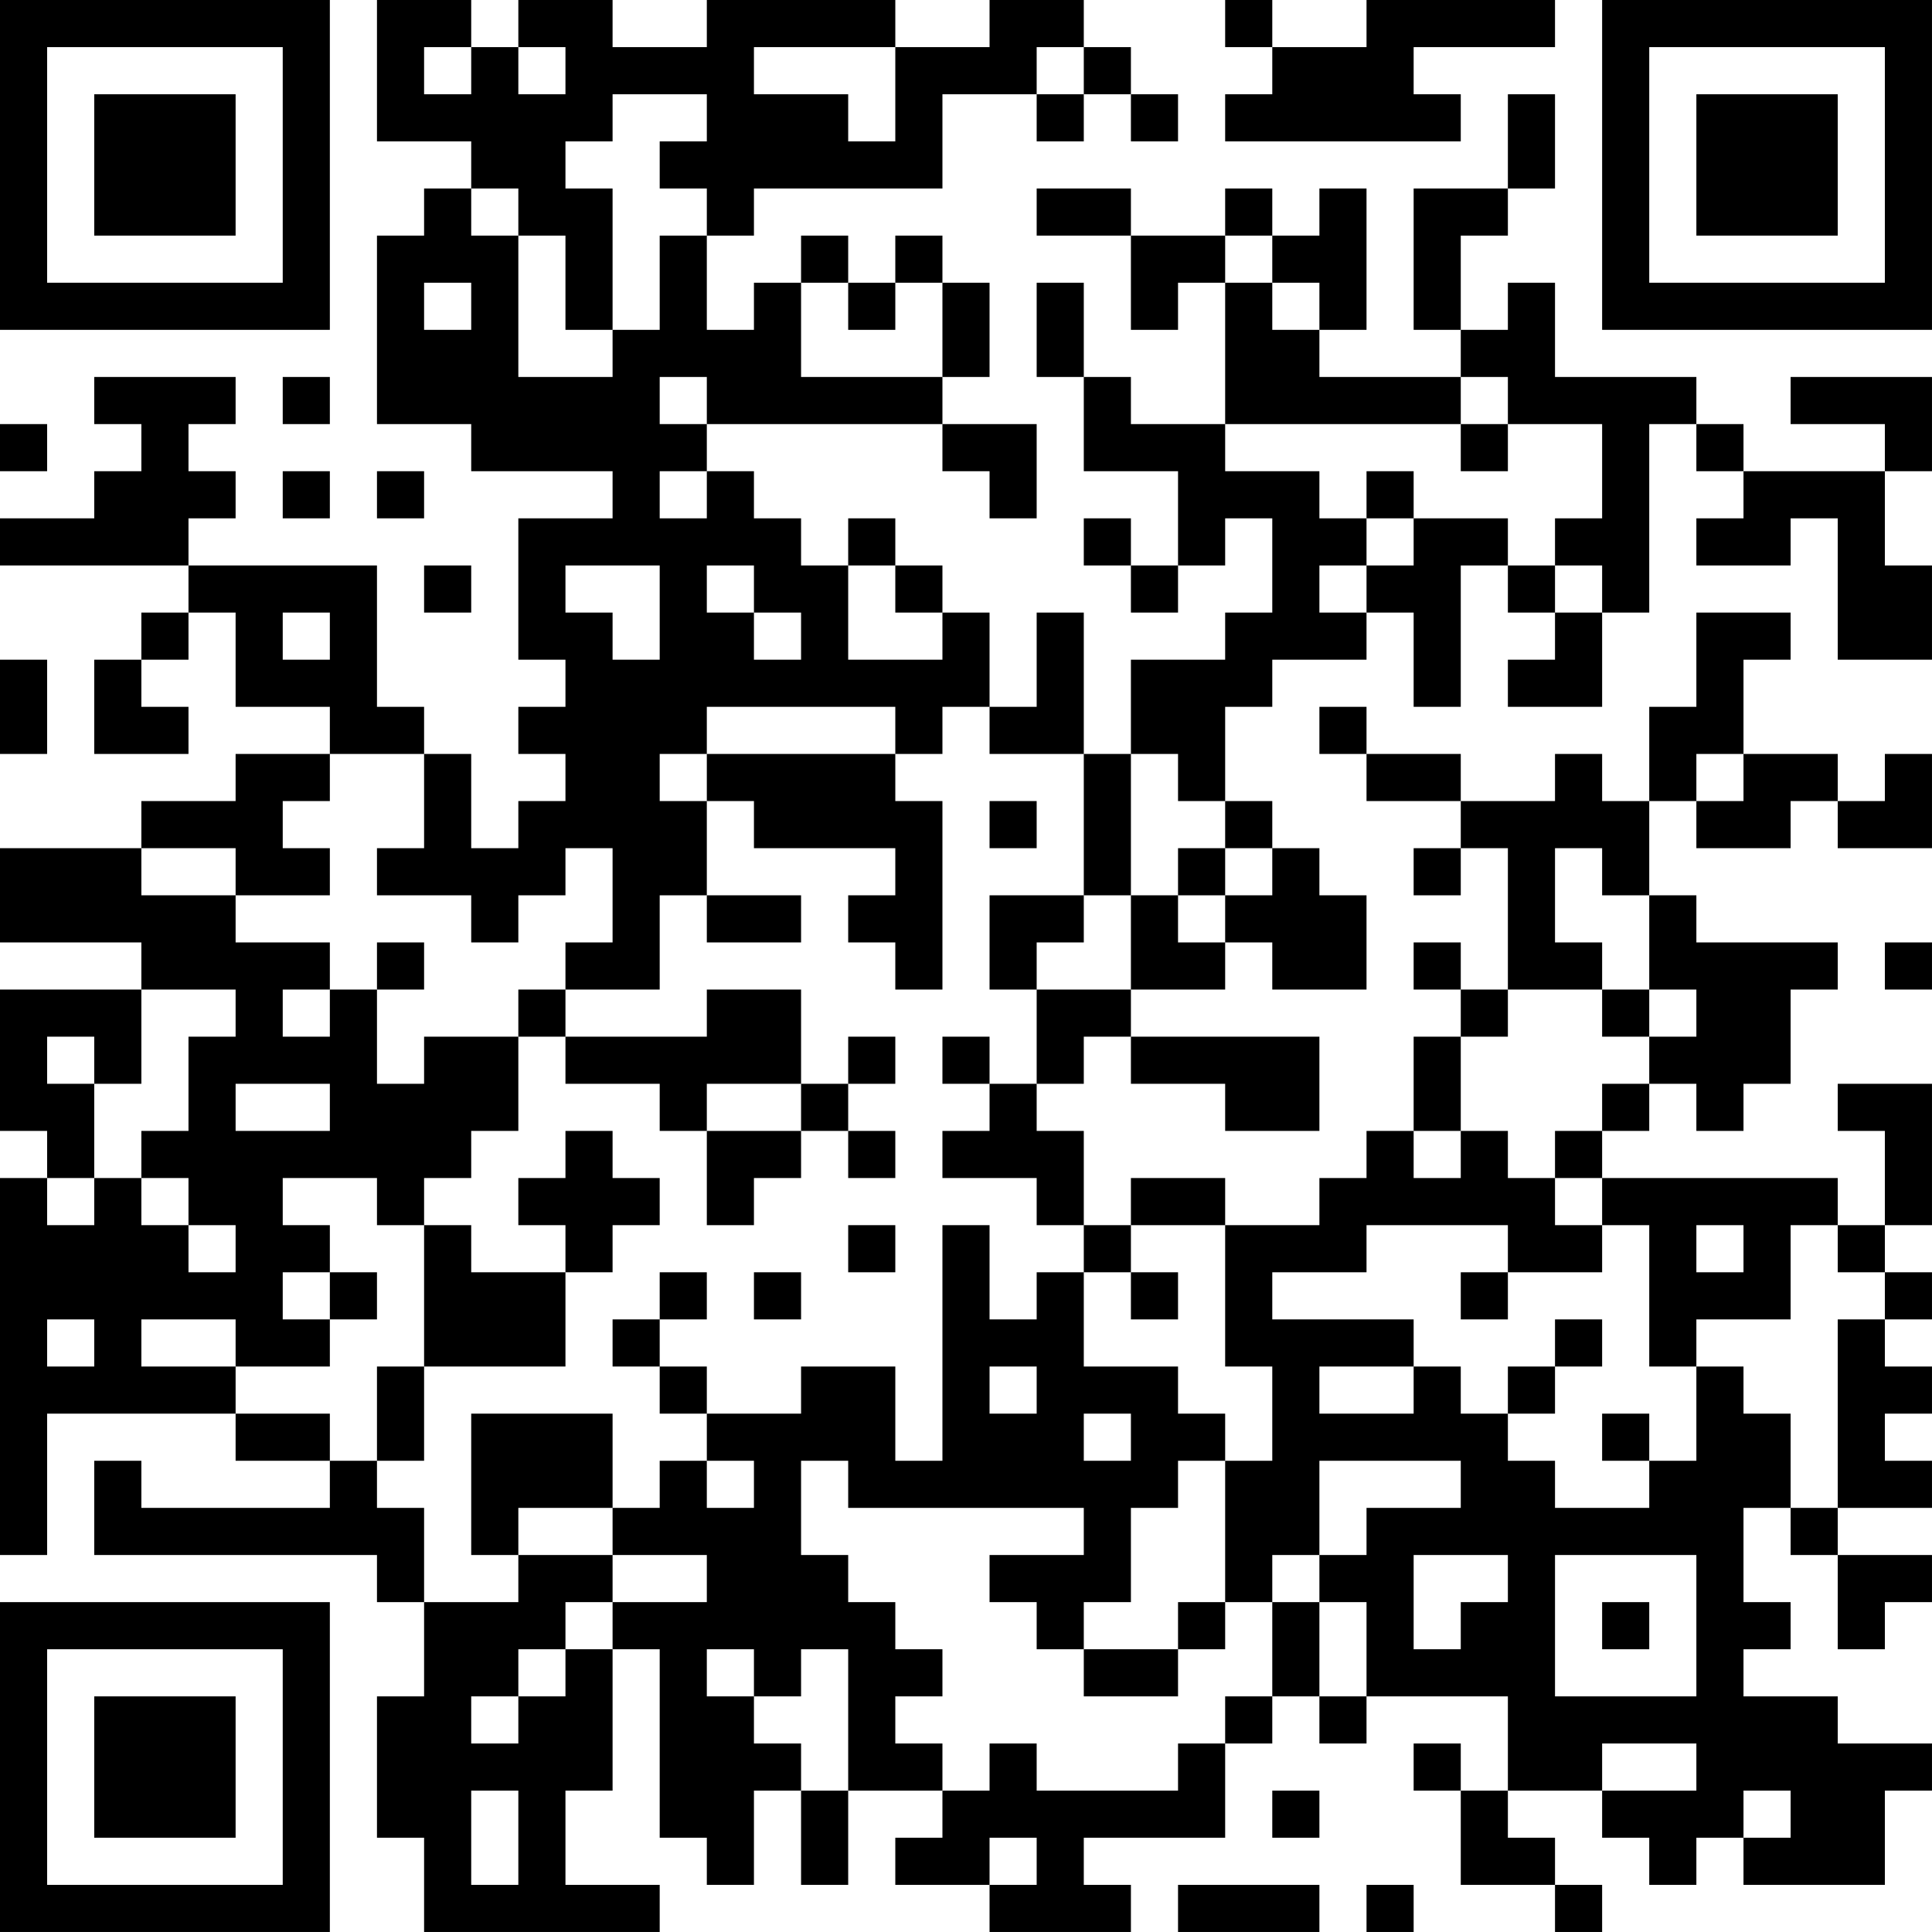 <?xml version="1.0" encoding="UTF-8"?>
<svg xmlns="http://www.w3.org/2000/svg" version="1.1" width="200" height="200" viewBox="0 0 200 200"><rect x="0" y="0" width="200" height="200" fill="#ffffff"/><g transform="scale(4.878)"><g transform="translate(0,0)"><path fill-rule="evenodd" d="M8 0L8 3L10 3L10 4L9 4L9 5L8 5L8 9L10 9L10 10L13 10L13 11L11 11L11 14L12 14L12 15L11 15L11 16L12 16L12 17L11 17L11 18L10 18L10 16L9 16L9 15L8 15L8 12L4 12L4 11L5 11L5 10L4 10L4 9L5 9L5 8L2 8L2 9L3 9L3 10L2 10L2 11L0 11L0 12L4 12L4 13L3 13L3 14L2 14L2 16L4 16L4 15L3 15L3 14L4 14L4 13L5 13L5 15L7 15L7 16L5 16L5 17L3 17L3 18L0 18L0 20L3 20L3 21L0 21L0 24L1 24L1 25L0 25L0 33L1 33L1 30L5 30L5 31L7 31L7 32L3 32L3 31L2 31L2 33L8 33L8 34L9 34L9 36L8 36L8 39L9 39L9 41L14 41L14 40L12 40L12 38L13 38L13 35L14 35L14 39L15 39L15 40L16 40L16 38L17 38L17 40L18 40L18 38L20 38L20 39L19 39L19 40L21 40L21 41L24 41L24 40L23 40L23 39L26 39L26 37L27 37L27 36L28 36L28 37L29 37L29 36L32 36L32 38L31 38L31 37L30 37L30 38L31 38L31 40L33 40L33 41L34 41L34 40L33 40L33 39L32 39L32 38L34 38L34 39L35 39L35 40L36 40L36 39L37 39L37 40L40 40L40 38L41 38L41 37L39 37L39 36L37 36L37 35L38 35L38 34L37 34L37 32L38 32L38 33L39 33L39 35L40 35L40 34L41 34L41 33L39 33L39 32L41 32L41 31L40 31L40 30L41 30L41 29L40 29L40 28L41 28L41 27L40 27L40 26L41 26L41 23L39 23L39 24L40 24L40 26L39 26L39 25L34 25L34 24L35 24L35 23L36 23L36 24L37 24L37 23L38 23L38 21L39 21L39 20L36 20L36 19L35 19L35 17L36 17L36 18L38 18L38 17L39 17L39 18L41 18L41 16L40 16L40 17L39 17L39 16L37 16L37 14L38 14L38 13L36 13L36 15L35 15L35 17L34 17L34 16L33 16L33 17L31 17L31 16L29 16L29 15L28 15L28 16L29 16L29 17L31 17L31 18L30 18L30 19L31 19L31 18L32 18L32 21L31 21L31 20L30 20L30 21L31 21L31 22L30 22L30 24L29 24L29 25L28 25L28 26L26 26L26 25L24 25L24 26L23 26L23 24L22 24L22 23L23 23L23 22L24 22L24 23L26 23L26 24L28 24L28 22L24 22L24 21L26 21L26 20L27 20L27 21L29 21L29 19L28 19L28 18L27 18L27 17L26 17L26 15L27 15L27 14L29 14L29 13L30 13L30 15L31 15L31 12L32 12L32 13L33 13L33 14L32 14L32 15L34 15L34 13L35 13L35 9L36 9L36 10L37 10L37 11L36 11L36 12L38 12L38 11L39 11L39 14L41 14L41 12L40 12L40 10L41 10L41 8L38 8L38 9L40 9L40 10L37 10L37 9L36 9L36 8L33 8L33 6L32 6L32 7L31 7L31 5L32 5L32 4L33 4L33 2L32 2L32 4L30 4L30 7L31 7L31 8L28 8L28 7L29 7L29 4L28 4L28 5L27 5L27 4L26 4L26 5L24 5L24 4L22 4L22 5L24 5L24 7L25 7L25 6L26 6L26 9L24 9L24 8L23 8L23 6L22 6L22 8L23 8L23 10L25 10L25 12L24 12L24 11L23 11L23 12L24 12L24 13L25 13L25 12L26 12L26 11L27 11L27 13L26 13L26 14L24 14L24 16L23 16L23 13L22 13L22 15L21 15L21 13L20 13L20 12L19 12L19 11L18 11L18 12L17 12L17 11L16 11L16 10L15 10L15 9L20 9L20 10L21 10L21 11L22 11L22 9L20 9L20 8L21 8L21 6L20 6L20 5L19 5L19 6L18 6L18 5L17 5L17 6L16 6L16 7L15 7L15 5L16 5L16 4L20 4L20 2L22 2L22 3L23 3L23 2L24 2L24 3L25 3L25 2L24 2L24 1L23 1L23 0L21 0L21 1L19 1L19 0L15 0L15 1L13 1L13 0L11 0L11 1L10 1L10 0ZM26 0L26 1L27 1L27 2L26 2L26 3L31 3L31 2L30 2L30 1L33 1L33 0L29 0L29 1L27 1L27 0ZM9 1L9 2L10 2L10 1ZM11 1L11 2L12 2L12 1ZM16 1L16 2L18 2L18 3L19 3L19 1ZM22 1L22 2L23 2L23 1ZM13 2L13 3L12 3L12 4L13 4L13 7L12 7L12 5L11 5L11 4L10 4L10 5L11 5L11 8L13 8L13 7L14 7L14 5L15 5L15 4L14 4L14 3L15 3L15 2ZM26 5L26 6L27 6L27 7L28 7L28 6L27 6L27 5ZM9 6L9 7L10 7L10 6ZM17 6L17 8L20 8L20 6L19 6L19 7L18 7L18 6ZM6 8L6 9L7 9L7 8ZM14 8L14 9L15 9L15 8ZM31 8L31 9L26 9L26 10L28 10L28 11L29 11L29 12L28 12L28 13L29 13L29 12L30 12L30 11L32 11L32 12L33 12L33 13L34 13L34 12L33 12L33 11L34 11L34 9L32 9L32 8ZM0 9L0 10L1 10L1 9ZM31 9L31 10L32 10L32 9ZM6 10L6 11L7 11L7 10ZM8 10L8 11L9 11L9 10ZM14 10L14 11L15 11L15 10ZM29 10L29 11L30 11L30 10ZM9 12L9 13L10 13L10 12ZM12 12L12 13L13 13L13 14L14 14L14 12ZM15 12L15 13L16 13L16 14L17 14L17 13L16 13L16 12ZM18 12L18 14L20 14L20 13L19 13L19 12ZM6 13L6 14L7 14L7 13ZM0 14L0 16L1 16L1 14ZM15 15L15 16L14 16L14 17L15 17L15 19L14 19L14 21L12 21L12 20L13 20L13 18L12 18L12 19L11 19L11 20L10 20L10 19L8 19L8 18L9 18L9 16L7 16L7 17L6 17L6 18L7 18L7 19L5 19L5 18L3 18L3 19L5 19L5 20L7 20L7 21L6 21L6 22L7 22L7 21L8 21L8 23L9 23L9 22L11 22L11 24L10 24L10 25L9 25L9 26L8 26L8 25L6 25L6 26L7 26L7 27L6 27L6 28L7 28L7 29L5 29L5 28L3 28L3 29L5 29L5 30L7 30L7 31L8 31L8 32L9 32L9 34L11 34L11 33L13 33L13 34L12 34L12 35L11 35L11 36L10 36L10 37L11 37L11 36L12 36L12 35L13 35L13 34L15 34L15 33L13 33L13 32L14 32L14 31L15 31L15 32L16 32L16 31L15 31L15 30L17 30L17 29L19 29L19 31L20 31L20 26L21 26L21 28L22 28L22 27L23 27L23 29L25 29L25 30L26 30L26 31L25 31L25 32L24 32L24 34L23 34L23 35L22 35L22 34L21 34L21 33L23 33L23 32L18 32L18 31L17 31L17 33L18 33L18 34L19 34L19 35L20 35L20 36L19 36L19 37L20 37L20 38L21 38L21 37L22 37L22 38L25 38L25 37L26 37L26 36L27 36L27 34L28 34L28 36L29 36L29 34L28 34L28 33L29 33L29 32L31 32L31 31L28 31L28 33L27 33L27 34L26 34L26 31L27 31L27 29L26 29L26 26L24 26L24 27L23 27L23 26L22 26L22 25L20 25L20 24L21 24L21 23L22 23L22 21L24 21L24 19L25 19L25 20L26 20L26 19L27 19L27 18L26 18L26 17L25 17L25 16L24 16L24 19L23 19L23 16L21 16L21 15L20 15L20 16L19 16L19 15ZM15 16L15 17L16 17L16 18L19 18L19 19L18 19L18 20L19 20L19 21L20 21L20 17L19 17L19 16ZM36 16L36 17L37 17L37 16ZM21 17L21 18L22 18L22 17ZM25 18L25 19L26 19L26 18ZM33 18L33 20L34 20L34 21L32 21L32 22L31 22L31 24L30 24L30 25L31 25L31 24L32 24L32 25L33 25L33 26L34 26L34 27L32 27L32 26L29 26L29 27L27 27L27 28L30 28L30 29L28 29L28 30L30 30L30 29L31 29L31 30L32 30L32 31L33 31L33 32L35 32L35 31L36 31L36 29L37 29L37 30L38 30L38 32L39 32L39 28L40 28L40 27L39 27L39 26L38 26L38 28L36 28L36 29L35 29L35 26L34 26L34 25L33 25L33 24L34 24L34 23L35 23L35 22L36 22L36 21L35 21L35 19L34 19L34 18ZM15 19L15 20L17 20L17 19ZM21 19L21 21L22 21L22 20L23 20L23 19ZM8 20L8 21L9 21L9 20ZM40 20L40 21L41 21L41 20ZM3 21L3 23L2 23L2 22L1 22L1 23L2 23L2 25L1 25L1 26L2 26L2 25L3 25L3 26L4 26L4 27L5 27L5 26L4 26L4 25L3 25L3 24L4 24L4 22L5 22L5 21ZM11 21L11 22L12 22L12 23L14 23L14 24L15 24L15 26L16 26L16 25L17 25L17 24L18 24L18 25L19 25L19 24L18 24L18 23L19 23L19 22L18 22L18 23L17 23L17 21L15 21L15 22L12 22L12 21ZM34 21L34 22L35 22L35 21ZM20 22L20 23L21 23L21 22ZM5 23L5 24L7 24L7 23ZM15 23L15 24L17 24L17 23ZM12 24L12 25L11 25L11 26L12 26L12 27L10 27L10 26L9 26L9 29L8 29L8 31L9 31L9 29L12 29L12 27L13 27L13 26L14 26L14 25L13 25L13 24ZM18 26L18 27L19 27L19 26ZM36 26L36 27L37 27L37 26ZM7 27L7 28L8 28L8 27ZM14 27L14 28L13 28L13 29L14 29L14 30L15 30L15 29L14 29L14 28L15 28L15 27ZM16 27L16 28L17 28L17 27ZM24 27L24 28L25 28L25 27ZM31 27L31 28L32 28L32 27ZM1 28L1 29L2 29L2 28ZM33 28L33 29L32 29L32 30L33 30L33 29L34 29L34 28ZM21 29L21 30L22 30L22 29ZM10 30L10 33L11 33L11 32L13 32L13 30ZM23 30L23 31L24 31L24 30ZM34 30L34 31L35 31L35 30ZM30 33L30 35L31 35L31 34L32 34L32 33ZM33 33L33 36L36 36L36 33ZM25 34L25 35L23 35L23 36L25 36L25 35L26 35L26 34ZM34 34L34 35L35 35L35 34ZM15 35L15 36L16 36L16 37L17 37L17 38L18 38L18 35L17 35L17 36L16 36L16 35ZM34 37L34 38L36 38L36 37ZM10 38L10 40L11 40L11 38ZM27 38L27 39L28 39L28 38ZM37 38L37 39L38 39L38 38ZM21 39L21 40L22 40L22 39ZM25 40L25 41L28 41L28 40ZM29 40L29 41L30 41L30 40ZM0 0L0 7L7 7L7 0ZM1 1L1 6L6 6L6 1ZM2 2L2 5L5 5L5 2ZM34 0L34 7L41 7L41 0ZM35 1L35 6L40 6L40 1ZM36 2L36 5L39 5L39 2ZM0 34L0 41L7 41L7 34ZM1 35L1 40L6 40L6 35ZM2 36L2 39L5 39L5 36Z" fill="#000000"/></g></g></svg>

